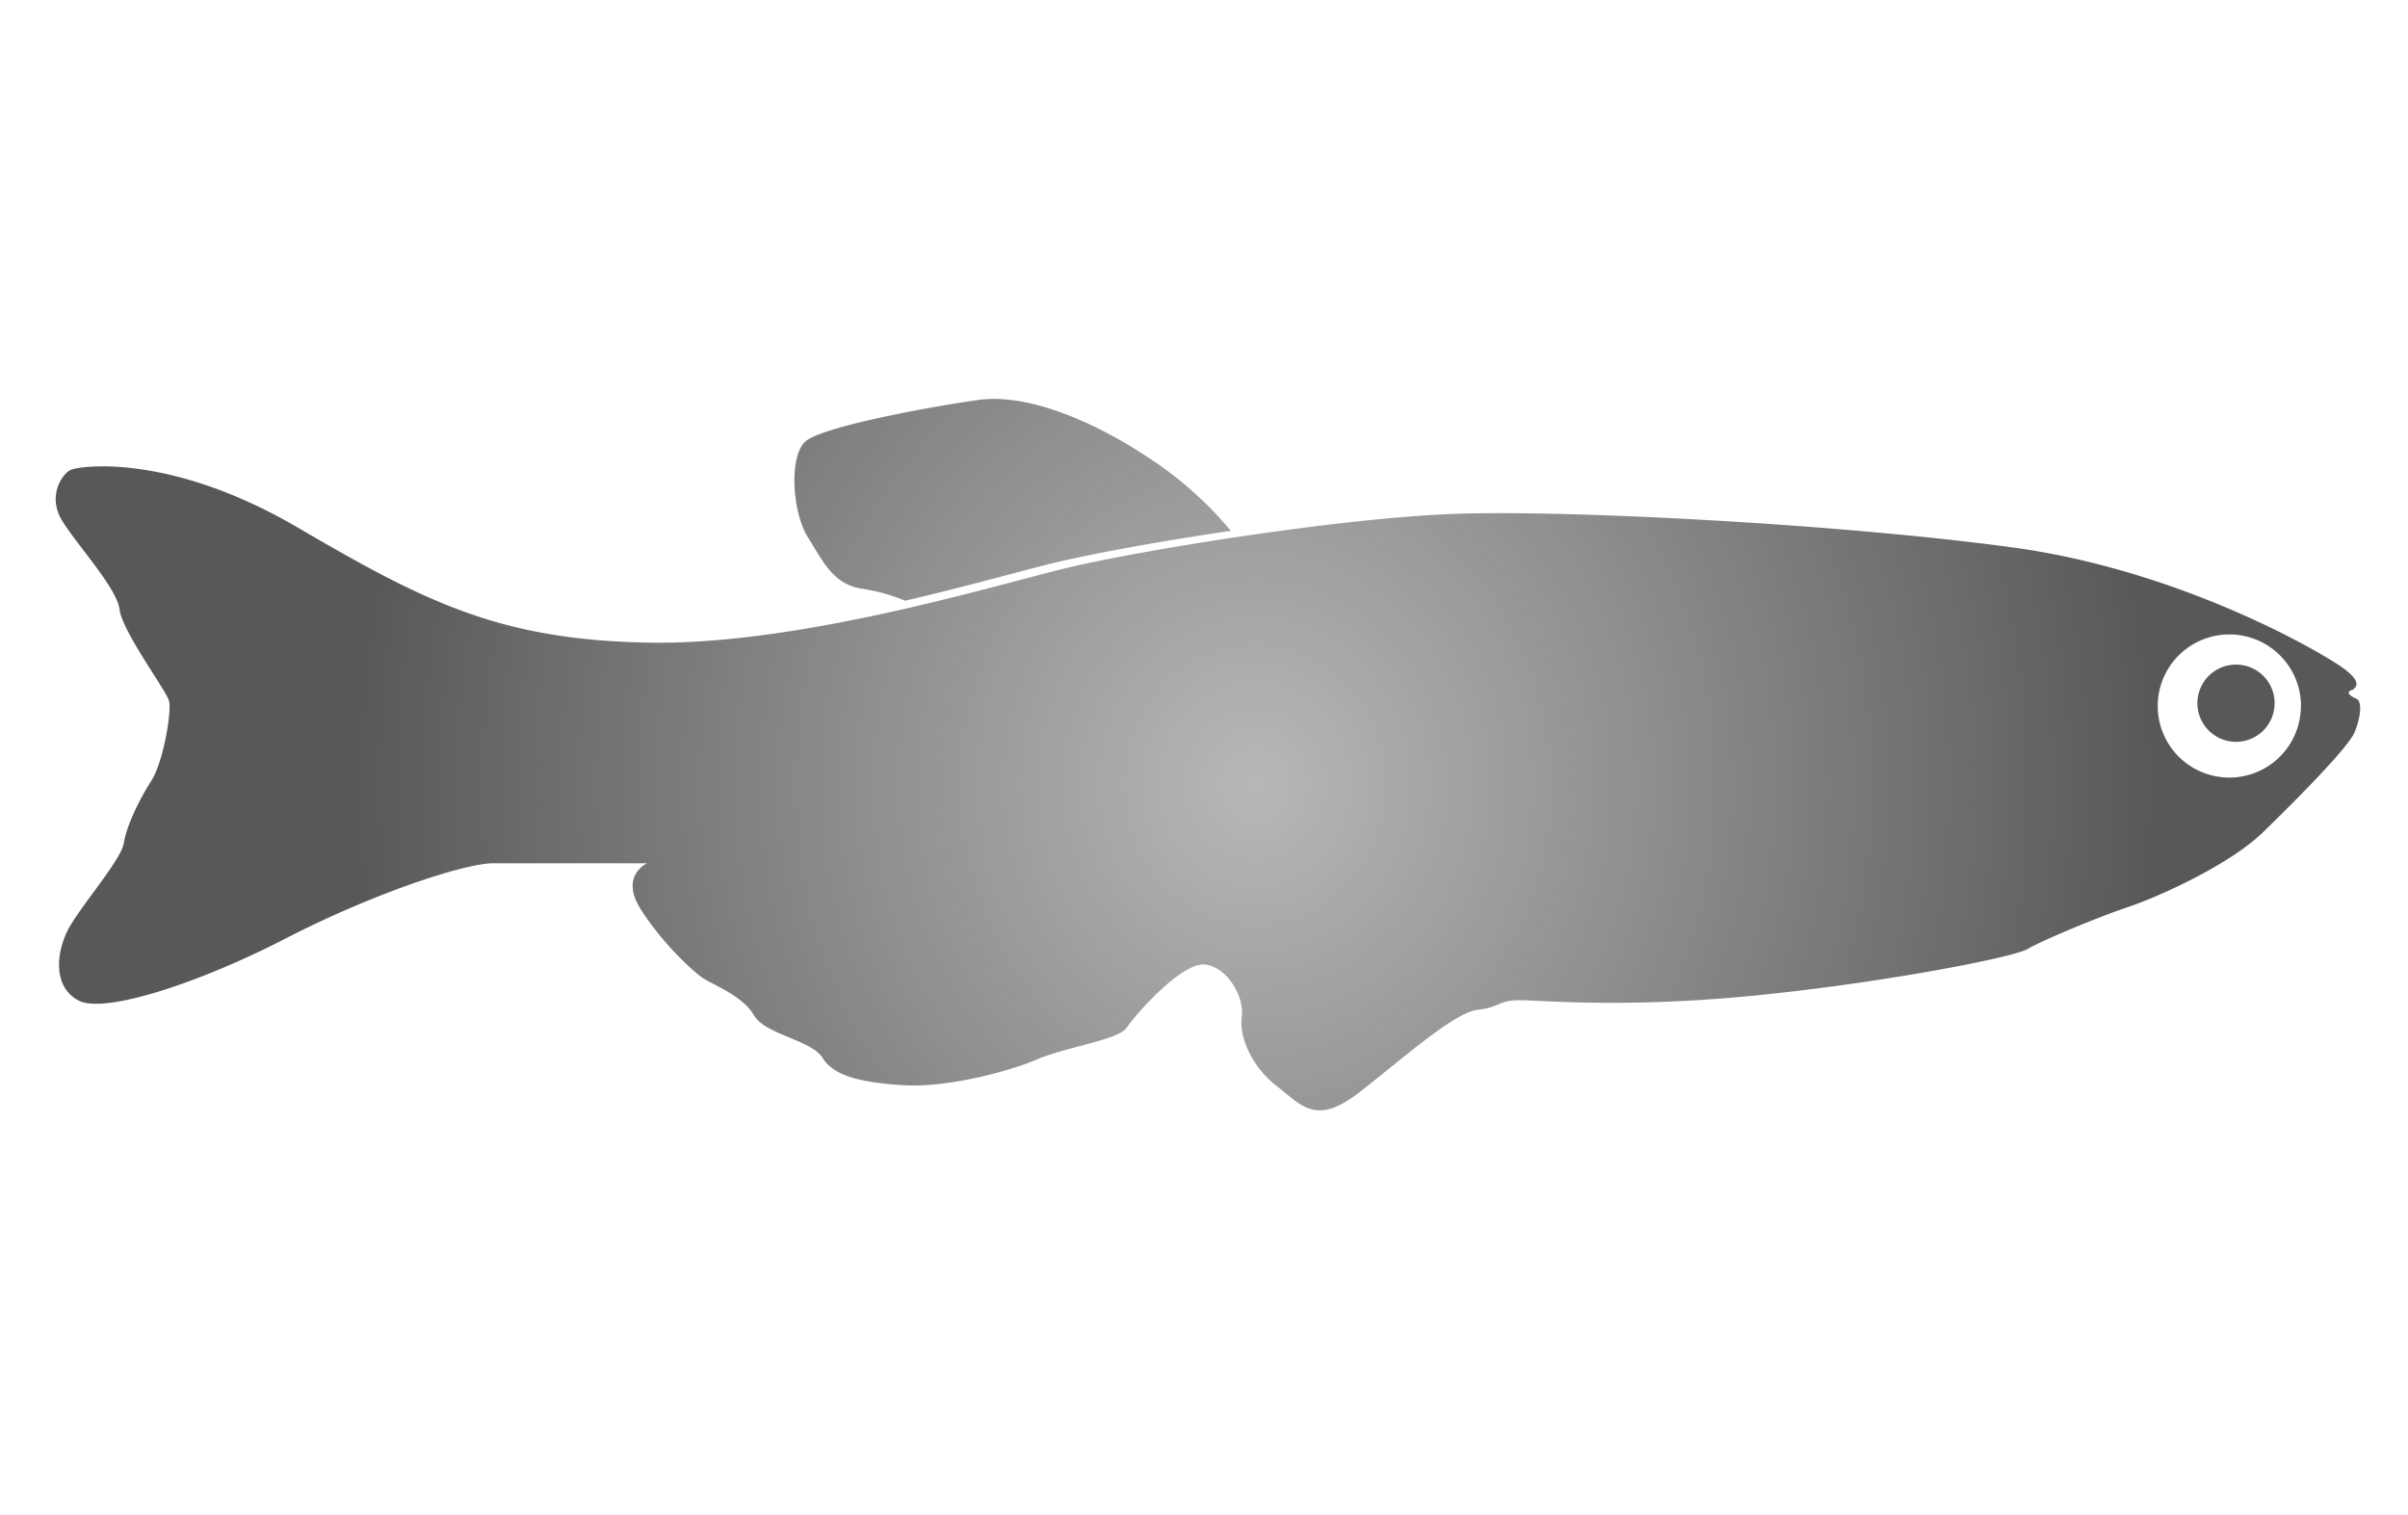 <svg xmlns="http://www.w3.org/2000/svg" xmlns:xlink="http://www.w3.org/1999/xlink" viewBox="0 0 413.45 260.22"><defs><style>.cls-1{fill:url(#radial-gradient);}</style><radialGradient id="radial-gradient" cx="215.49" cy="135.31" r="154.77" gradientTransform="translate(0 -10.07) scale(1 1.07)" gradientUnits="userSpaceOnUse"><stop offset="0" stop-color="#231f20" stop-opacity="0.32"/><stop offset="1" stop-color="#231f20" stop-opacity="0.75"/></radialGradient></defs><g id="Layer_4" data-name="Layer 4"><path class="cls-1" d="M180.76,96.7c-5.36,1.32-14.57,3.93-25.35,6.45a31.93,31.93,0,0,0-7-2c-5.33-.63-7.06-4.71-9.72-8.94s-3.3-14-.32-16.47,20.7-5.81,29.64-7.06S189.23,72.94,199.27,80a62.87,62.87,0,0,1,12.06,11.15C198.68,93,187,95.19,180.76,96.7ZM404,118.43c.24-.32,1.81-1-1.33-3.45S375,98,345.56,94s-76.11-6.47-95.87-5.76-54.58,6.35-67.05,9.41-45.88,13.17-71.28,12.7-38.12-6.82-60.23-19.76S13.49,80,12.08,80.71s-4,4.47-1.41,8.7,9.4,11.53,9.87,15.29,8,13.86,8.48,15.64-.95,10.48-3.06,13.77-4.24,7.74-4.71,10.69-7.76,11.19-9.65,15-2.58,9.64,1.89,12S34.43,168.7,49,161.17s30.59-12.94,35.76-12.94h26.35s-4.7,2.11-1.18,7.76,9,10.82,10.83,12,6.82,3.06,8.7,6.35,9.88,4.24,11.77,7.3,6.35,4.23,13.87,4.7,18.12-2.35,23.06-4.47,13.88-3.29,15.29-5.41,9.61-11.53,13.63-10.82,6.6,5.88,6.13,8.94,1.42,8.33,5.89,11.81,6.82,7,14.35,1.13,16.23-13.65,20.23-14.12,3.53-1.65,7.29-1.65,17.8,1.41,40.07-.78,44.7-6.59,47.06-8,12.07-5.48,17.25-7.21,17.41-7.22,23.21-12.86,14.59-14.51,15.69-17.1,1.36-5.35.36-5.8C402,118.82,404,118.43,404,118.43Zm-8.94,2.8a12.29,12.29,0,1,1-12.29-12.29A12.3,12.3,0,0,1,395.08,121.23Zm-11.14-7.11a6.63,6.63,0,1,0,6.63,6.62A6.62,6.62,0,0,0,383.94,114.12Z"/></g></svg>